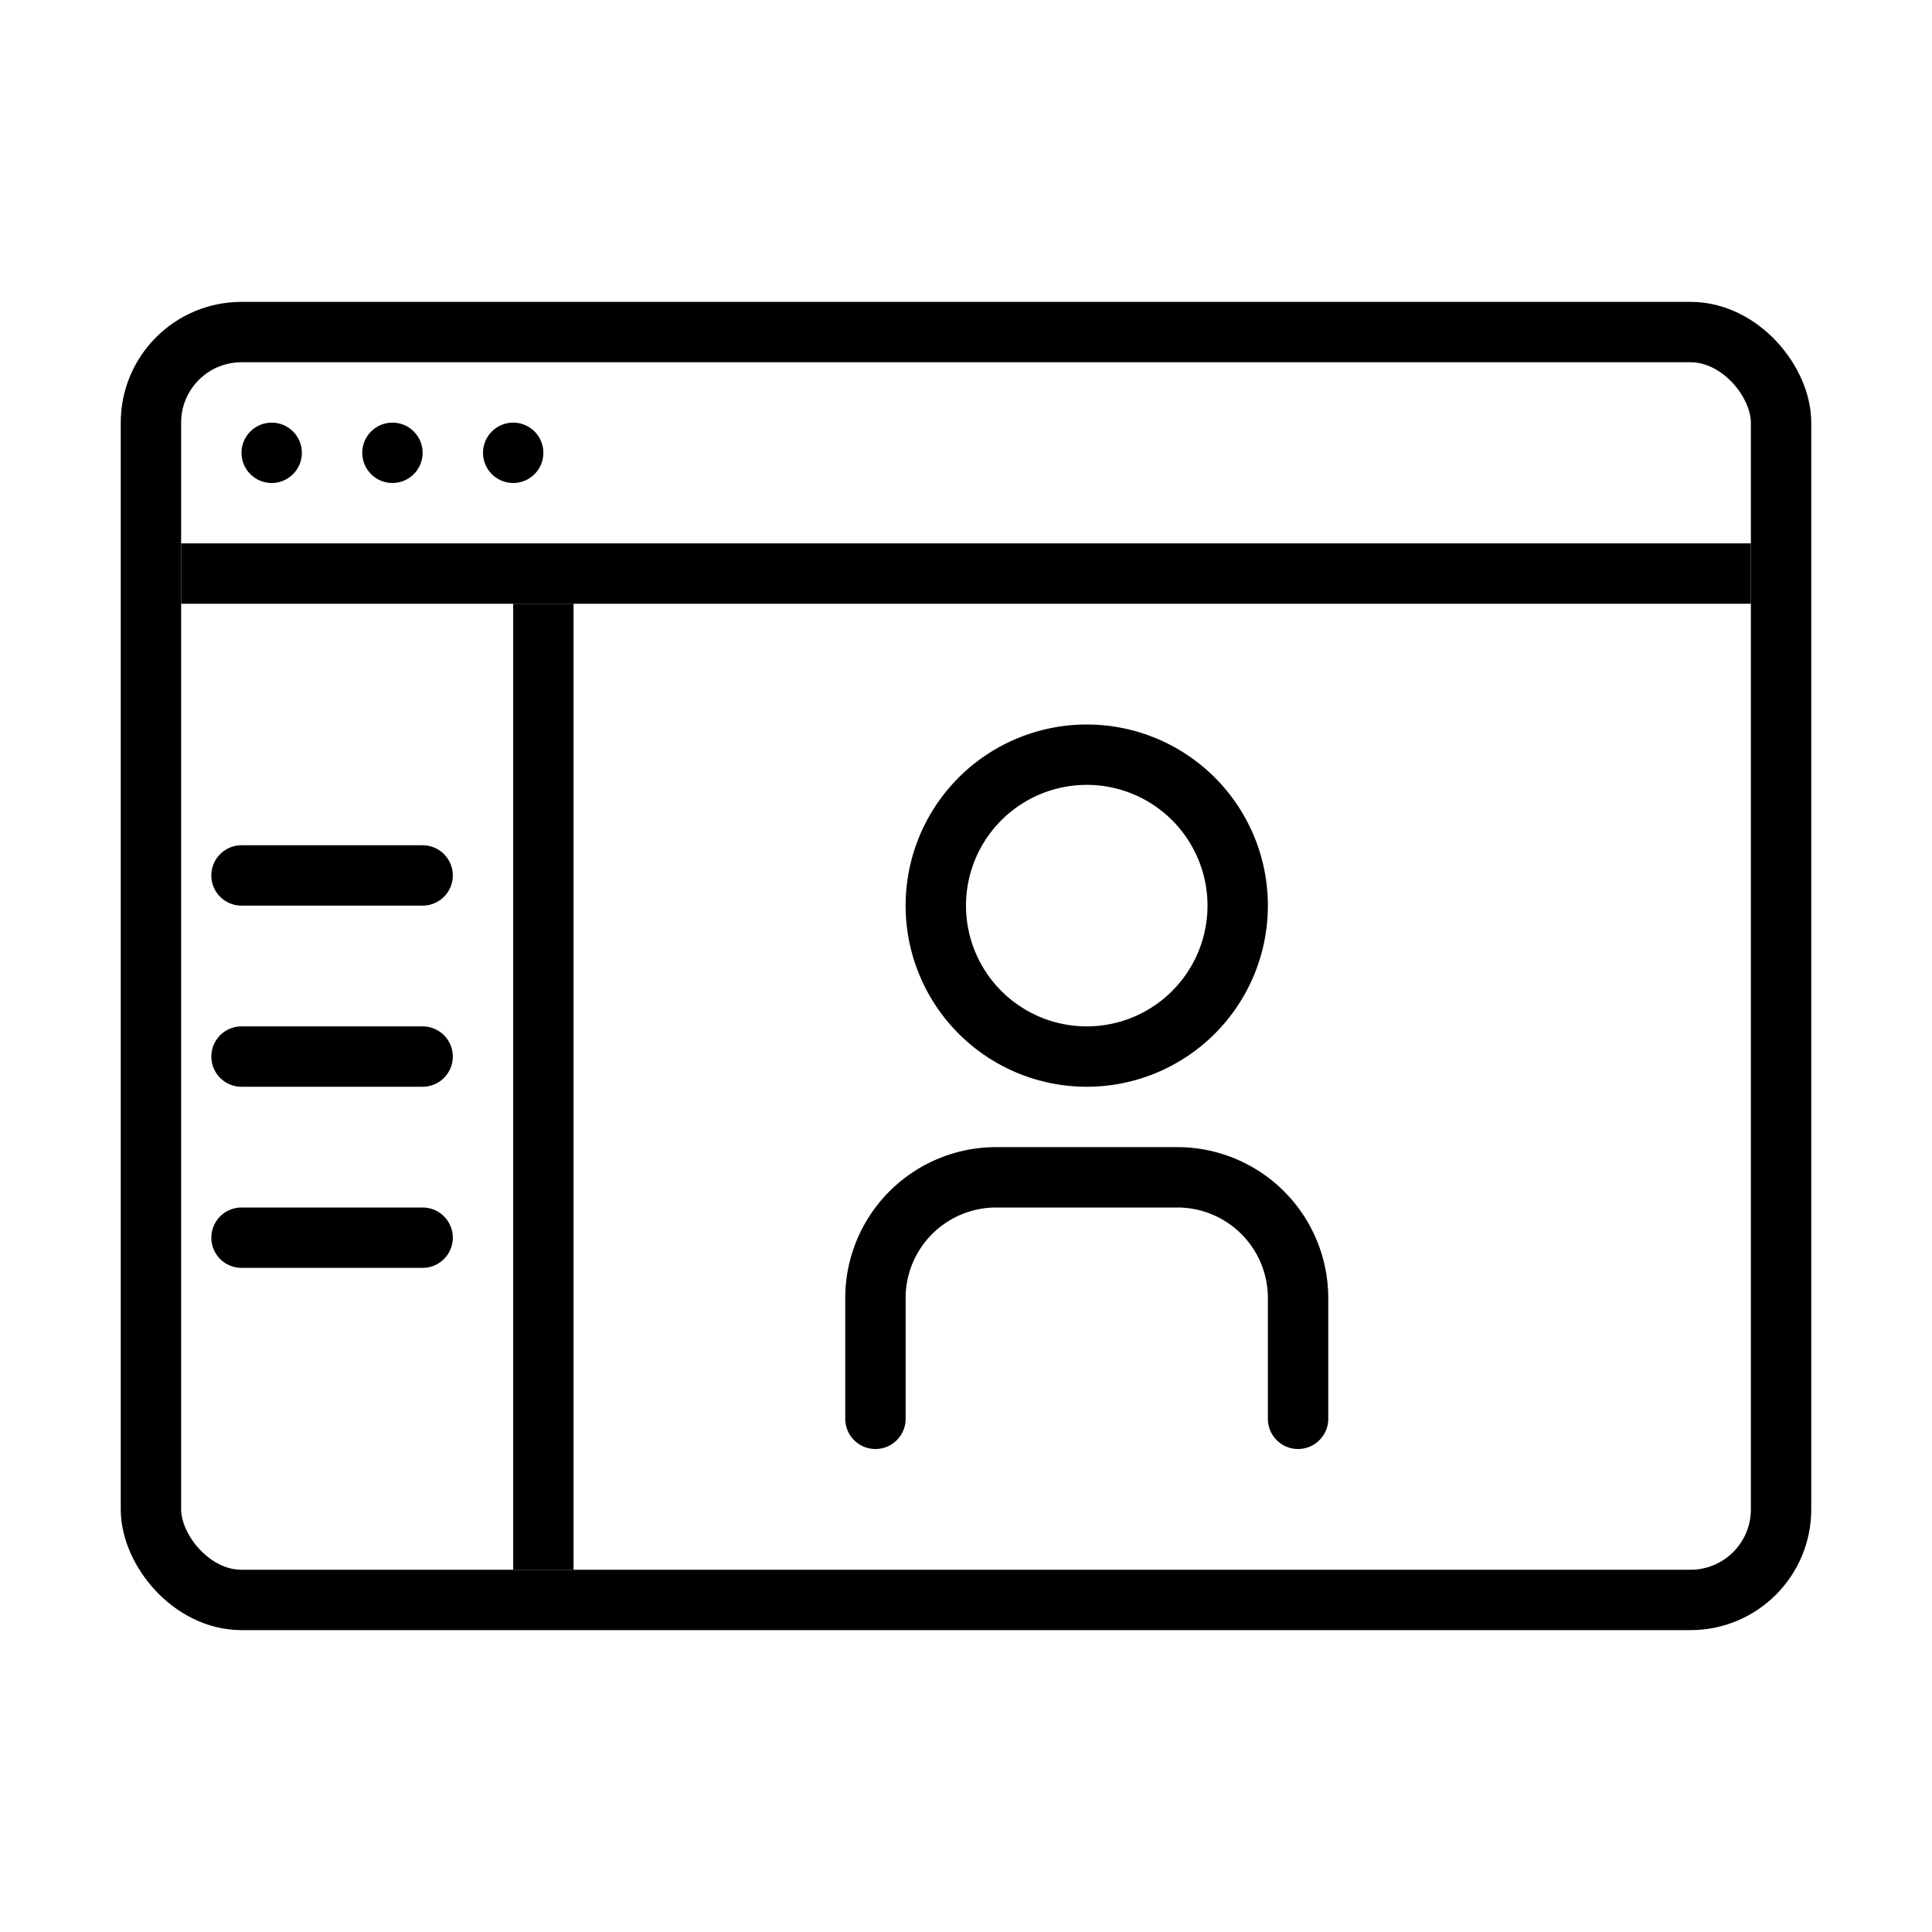 <svg xmlns="http://www.w3.org/2000/svg" fill="none" viewBox="0 0 32 32" width="1em" height="1em"><rect width="27" height="21" x="2.5" y="5.5" stroke="currentColor" rx="1.5"/><path stroke="currentColor" d="M3 9.5h26"/><circle cx="4.5" cy="7.5" r=".5" fill="currentColor"/><circle cx="6.5" cy="7.5" r=".5" fill="currentColor"/><circle cx="8.5" cy="7.5" r=".5" fill="currentColor"/><path stroke="currentColor" d="M9 26V10"/><path stroke="currentColor" stroke-linecap="round" d="M4 14.5h3m-3 3h3m-3 3h3"/><path stroke="currentColor" stroke-linecap="round" stroke-linejoin="round" d="M20.5 15a2.5 2.5 0 1 1-5 0 2.5 2.5 0 0 1 5 0Z"/><path stroke="currentColor" stroke-linecap="round" d="M14.5 23.5v-2a2 2 0 0 1 2-2h3a2 2 0 0 1 2 2v2"/></svg>
